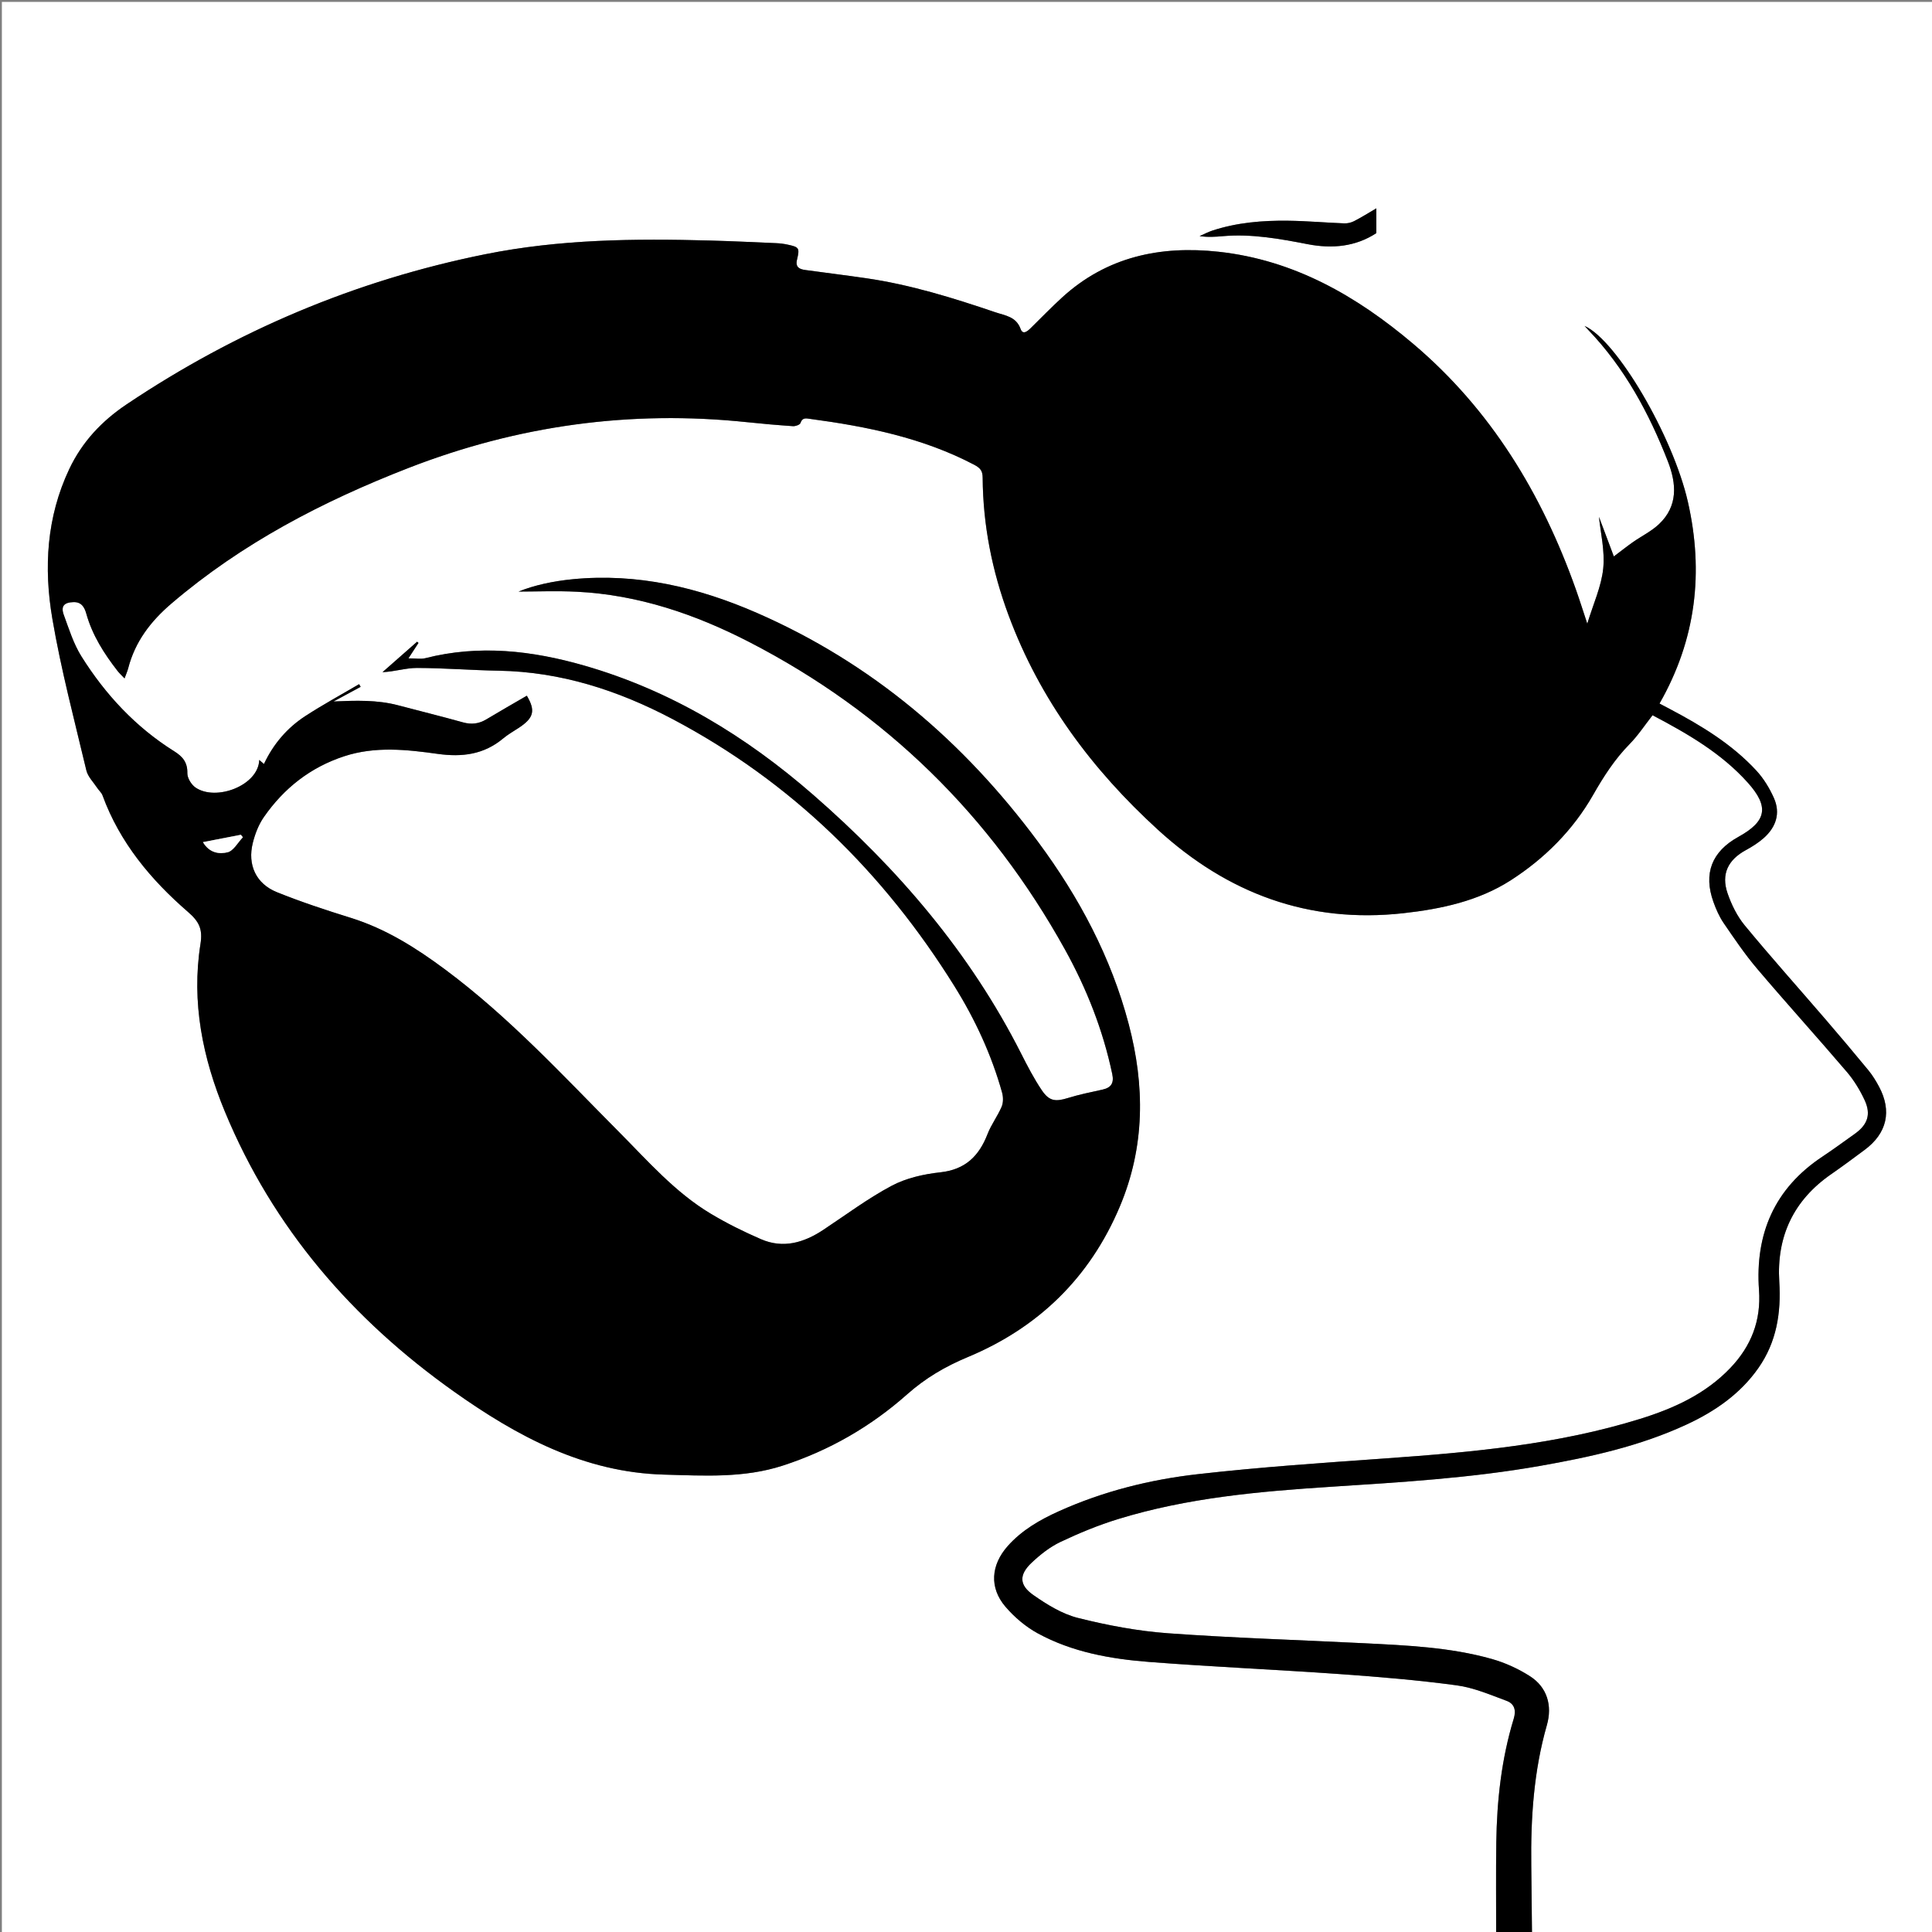 <?xml version="1.0" encoding="utf-8"?>
<!-- Generator: Adobe Illustrator 16.0.0, SVG Export Plug-In . SVG Version: 6.00 Build 0)  -->
<!DOCTYPE svg PUBLIC "-//W3C//DTD SVG 1.1//EN" "http://www.w3.org/Graphics/SVG/1.1/DTD/svg11.dtd">
<svg version="1.1" id="Layer_1" xmlns="http://www.w3.org/2000/svg" xmlns:xlink="http://www.w3.org/1999/xlink" x="0px" y="0px"
	 width="245.759px" height="245.759px" viewBox="0 0 245.759 245.759" enable-background="new 0 0 245.759 245.759"
	 xml:space="preserve">
<rect x="0" y="0" width="245.759" height="245.759" fill="#808080" stroke="none"/>
<g>
	<g>
		<path fill-rule="evenodd" clip-rule="evenodd" fill="#FFFFFF" d="M190.317,246c-63.358,0-126.718,0-190.078,0
			c0-81.92,0-163.841,0-245.761c81.919,0,163.838,0,245.758,0c0,81.92,0,163.839,0,245.761c-17.039,0-34.078,0-51.119,0
			c-0.031-2.916-0.059-5.832-0.094-8.746c-0.074-6.021,0.32-11.988,1.988-17.816c0.711-2.486,0.035-4.809-2.143-6.209
			c-1.488-0.955-3.172-1.723-4.875-2.203c-5.309-1.496-10.801-1.723-16.273-2c-8.307-0.418-16.625-0.666-24.917-1.268
			c-3.844-0.279-7.693-1.01-11.436-1.947c-2.023-0.508-3.955-1.705-5.695-2.924c-1.807-1.264-1.81-2.582-0.217-4.09
			c1.09-1.029,2.322-2.01,3.666-2.648c2.373-1.127,4.829-2.141,7.34-2.914c8.816-2.713,17.938-3.52,27.089-4.111
			c8.898-0.574,17.805-1.107,26.604-2.658c6.389-1.125,12.715-2.514,18.641-5.266c3.598-1.672,6.814-3.883,9.127-7.191
			c2.307-3.299,2.896-7.006,2.65-10.963c-0.357-5.758,1.811-10.367,6.605-13.686c1.445-1.002,2.859-2.051,4.27-3.102
			c2.824-2.102,3.469-4.918,1.82-8.016c-0.393-0.736-0.84-1.464-1.367-2.107c-1.803-2.193-3.637-4.359-5.486-6.512
			c-3.414-3.968-6.906-7.871-10.236-11.906c-0.967-1.173-1.688-2.641-2.186-4.088c-0.84-2.442,0.064-4.259,2.328-5.489
			c0.801-0.435,1.594-0.933,2.273-1.535c1.553-1.378,2.158-3.135,1.301-5.079c-0.555-1.254-1.309-2.493-2.234-3.497
			c-3.104-3.364-6.973-5.706-10.982-7.825c-0.441-0.233-0.881-0.466-1.342-0.709c4.67-8.173,5.639-16.725,3.611-25.652
			c-1.914-8.418-9.072-20.581-13.146-22.383c0.213,0.229,0.346,0.375,0.482,0.516c4.613,4.821,7.721,10.565,10.119,16.717
			c1.104,2.83,1.314,5.688-1.152,8.001c-0.965,0.904-2.209,1.506-3.305,2.275c-0.779,0.547-1.525,1.143-2.418,1.814
			c-0.748-1.994-1.391-3.702-1.891-5.036c0.191,1.962,0.77,4.305,0.541,6.565c-0.234,2.294-1.266,4.506-2.027,7.024
			c-0.555-1.668-0.994-3.071-1.486-4.455c-4.305-12.079-10.764-22.754-20.633-31.119c-7.195-6.097-15.176-10.689-24.771-11.737
			c-7.431-0.812-14.257,0.629-19.941,5.839c-1.354,1.241-2.636,2.561-3.944,3.85c-0.417,0.41-1.014,0.939-1.306,0.138
			c-0.577-1.588-1.95-1.7-3.214-2.129c-5.38-1.827-10.797-3.51-16.439-4.331c-2.57-0.374-5.148-0.691-7.723-1.044
			c-0.75-0.103-1.305-0.34-1.07-1.316c0.357-1.491,0.27-1.6-1.209-1.918c-0.467-0.101-0.947-0.161-1.426-0.182
			c-2.796-0.122-5.592-0.255-8.39-0.333c-9.604-0.265-19.153-0.171-28.663,1.746C45.19,35.672,30.047,42.09,16.1,51.439
			c-3.146,2.109-5.657,4.764-7.3,8.243c-2.884,6.107-3.25,12.555-2.149,19.01c1.107,6.492,2.803,12.886,4.327,19.302
			c0.193,0.811,0.903,1.501,1.386,2.239c0.213,0.325,0.544,0.598,0.673,0.949c2.192,5.996,6.151,10.733,10.878,14.827
			c1.415,1.226,1.881,2.182,1.581,4.075c-1.169,7.395,0.277,14.495,3.108,21.329c6.131,14.803,16.22,26.451,29.166,35.625
			c7.983,5.658,16.513,10.271,26.711,10.543c5.078,0.137,10.129,0.465,15.093-1.148c5.919-1.924,11.179-4.957,15.806-9.059
			c2.316-2.053,4.798-3.525,7.711-4.74c8.926-3.721,15.497-10.033,19.334-19.115c3.24-7.666,3.209-15.417,1.143-23.261
			c-2.239-8.495-6.303-16.116-11.52-23.157c-9.448-12.749-21.145-22.741-35.755-29.125c-7.464-3.261-15.232-5.094-23.457-4.292
			c-2.492,0.243-4.921,0.772-6.881,1.57c2.261,0,4.854-0.109,7.438,0.021c7.813,0.393,15.066,2.866,21.939,6.412
			c17.33,8.941,30.67,22.042,40.123,39.083c2.766,4.985,4.844,10.255,6.025,15.859c0.243,1.154-0.145,1.738-1.26,1.982
			c-1.47,0.323-2.951,0.621-4.385,1.066c-1.561,0.484-2.367,0.419-3.313-0.98c-1-1.481-1.83-3.086-2.641-4.686
			c-6.493-12.829-15.673-23.51-26.433-32.894c-8.563-7.468-18.111-13.276-29.114-16.444c-6.66-1.918-13.394-2.691-20.242-0.944
			c-0.564,0.144-1.199,0.019-2.142,0.019c0.552-0.848,0.915-1.406,1.279-1.964c-0.059-0.05-0.117-0.101-0.176-0.151
			c-1.468,1.291-2.935,2.582-4.401,3.873c1.568-0.07,2.972-0.54,4.375-0.537c3.465,0.006,6.93,0.292,10.396,0.351
			c7.906,0.134,15.199,2.501,22.1,6.141c15.118,7.976,26.879,19.538,35.881,33.989c2.635,4.23,4.713,8.719,6.059,13.525
			c0.156,0.561,0.168,1.283-0.054,1.805c-0.509,1.197-1.325,2.27-1.794,3.479c-1.086,2.807-2.83,4.523-6.008,4.869
			c-2.105,0.23-4.325,0.727-6.174,1.705c-3.041,1.613-5.828,3.707-8.712,5.615c-2.464,1.631-5.095,2.414-7.926,1.186
			c-2.191-0.949-4.351-2.018-6.399-3.246c-4.549-2.727-8.007-6.717-11.697-10.428c-7.1-7.145-13.936-14.574-22.063-20.618
			c-3.699-2.751-7.562-5.196-12.025-6.585c-3.164-0.984-6.32-2.024-9.391-3.263c-2.664-1.075-3.768-3.481-3.065-6.278
			c0.286-1.142,0.737-2.317,1.403-3.275c2.557-3.678,5.93-6.335,10.238-7.743c3.938-1.286,7.936-0.85,11.888-0.296
			c3.108,0.435,5.873,0.08,8.33-1.977c0.61-0.51,1.317-0.905,1.985-1.345c1.917-1.265,2.123-2.196,1.012-4.078
			c-1.719,1-3.447,1.983-5.151,3.008c-0.951,0.572-1.896,0.683-2.977,0.381c-2.73-0.763-5.485-1.438-8.226-2.165
			c-2.694-0.714-5.42-0.615-8.233-0.491c1.149-0.621,2.299-1.242,3.448-1.862c-0.066-0.113-0.133-0.226-0.198-0.339
			c-2.289,1.348-4.63,2.617-6.853,4.065c-2.307,1.503-4.064,3.563-5.25,6.09c-0.234-0.202-0.397-0.342-0.598-0.515
			c-0.104,3.26-5.506,5.288-8.104,3.511c-0.535-0.367-1.056-1.216-1.042-1.831c0.03-1.375-0.597-2.11-1.667-2.781
			c-4.903-3.071-8.759-7.213-11.809-12.076c-1.002-1.598-1.582-3.476-2.239-5.269c-0.409-1.116,0.035-1.598,1.228-1.632
			c1.011-0.029,1.4,0.64,1.629,1.458c0.768,2.75,2.265,5.099,3.998,7.319c0.228,0.291,0.507,0.542,0.872,0.926
			c0.206-0.567,0.369-0.925,0.467-1.301c0.878-3.381,2.854-5.965,5.497-8.222c8.968-7.66,19.224-12.992,30.146-17.241
			c13.905-5.409,28.236-7.387,43.066-5.829c1.949,0.205,3.901,0.377,5.855,0.509c0.318,0.021,0.875-0.179,0.947-0.4
			c0.242-0.734,0.719-0.595,1.24-0.525c7.223,0.969,14.305,2.395,20.852,5.828c0.835,0.438,1.08,0.814,1.086,1.669
			c0.043,6.019,1.201,11.833,3.291,17.471c3.982,10.739,10.611,19.631,19.006,27.296c8.858,8.088,19.146,11.951,31.214,10.614
			c4.822-0.534,9.559-1.553,13.648-4.177c4.301-2.759,7.932-6.38,10.492-10.868c1.334-2.338,2.754-4.548,4.648-6.476
			c1.076-1.094,1.93-2.407,2.914-3.662c4.465,2.353,8.76,4.826,12.125,8.586c2.74,3.062,2.385,4.906-1.205,6.886
			c-3.381,1.865-4.475,4.656-3.176,8.279c0.336,0.935,0.746,1.875,1.303,2.689c1.354,1.977,2.701,3.975,4.248,5.796
			c3.752,4.419,7.648,8.715,11.412,13.125c0.92,1.08,1.691,2.342,2.285,3.633c0.826,1.803,0.346,3.109-1.275,4.262
			c-1.369,0.973-2.721,1.971-4.119,2.898c-6.096,4.043-8.566,9.824-8.057,16.969c0.279,3.895-1.004,7.141-3.65,9.912
			c-3.164,3.313-7.172,5.135-11.463,6.469c-10.512,3.268-21.373,4.246-32.277,5.023c-8.014,0.57-16.037,1.109-24.017,2.016
			c-6.082,0.689-12.037,2.182-17.666,4.719c-2.422,1.092-4.702,2.406-6.495,4.424c-2.138,2.408-2.36,5.293-0.292,7.709
			c1.143,1.334,2.574,2.553,4.111,3.391c4.396,2.398,9.275,3.262,14.191,3.641c8.092,0.625,16.202,0.973,24.298,1.547
			c4.941,0.35,9.889,0.764,14.795,1.426c2.174,0.293,4.281,1.201,6.365,1.975c0.943,0.35,1.244,1.143,0.902,2.264
			c-1.564,5.125-2.145,10.408-2.221,15.746C190.28,238.243,190.321,242.122,190.317,246z M175.077,26.502
			c-1.107,0.646-1.949,1.179-2.834,1.63c-0.367,0.188-0.828,0.297-1.24,0.281c-2.395-0.092-4.783-0.308-7.178-0.336
			c-3.244-0.039-6.471,0.229-9.585,1.247c-0.564,0.185-1.098,0.469-1.646,0.707c1.039,0.162,1.99,0.096,2.94,0.012
			c3.67-0.325,7.248,0.33,10.822,1.021c3.133,0.606,6.107,0.303,8.721-1.41C175.077,28.616,175.077,27.673,175.077,26.502z"/>
		<path fill-rule="evenodd" clip-rule="evenodd" d="M190.317,246c0.004-3.879-0.037-7.758,0.02-11.635
			c0.076-5.338,0.656-10.621,2.221-15.746c0.342-1.121,0.041-1.914-0.902-2.264c-2.084-0.773-4.191-1.682-6.365-1.975
			c-4.906-0.662-9.854-1.076-14.795-1.426c-8.096-0.574-16.206-0.922-24.298-1.547c-4.916-0.379-9.795-1.242-14.191-3.641
			c-1.537-0.838-2.969-2.057-4.111-3.391c-2.068-2.416-1.846-5.301,0.292-7.709c1.793-2.018,4.073-3.332,6.495-4.424
			c5.629-2.537,11.584-4.029,17.666-4.719c7.979-0.906,16.003-1.445,24.017-2.016c10.904-0.777,21.766-1.756,32.277-5.023
			c4.291-1.334,8.299-3.156,11.463-6.469c2.646-2.771,3.93-6.018,3.65-9.912c-0.51-7.145,1.961-12.926,8.057-16.969
			c1.398-0.928,2.75-1.926,4.119-2.898c1.621-1.152,2.102-2.459,1.275-4.262c-0.594-1.291-1.365-2.553-2.285-3.633
			c-3.764-4.409-7.66-8.705-11.412-13.125c-1.547-1.822-2.895-3.819-4.248-5.796c-0.557-0.814-0.967-1.754-1.303-2.689
			c-1.299-3.623-0.205-6.414,3.176-8.279c3.59-1.979,3.945-3.824,1.205-6.886c-3.365-3.76-7.66-6.233-12.125-8.586
			c-0.984,1.255-1.838,2.567-2.914,3.662c-1.895,1.928-3.314,4.138-4.648,6.476c-2.561,4.488-6.191,8.109-10.492,10.868
			c-4.09,2.624-8.826,3.643-13.648,4.177c-12.068,1.336-22.355-2.526-31.214-10.614c-8.395-7.665-15.023-16.558-19.006-27.296
			c-2.09-5.638-3.248-11.452-3.291-17.471c-0.006-0.855-0.251-1.231-1.086-1.669c-6.547-3.433-13.629-4.858-20.852-5.828
			c-0.521-0.07-0.998-0.209-1.24,0.525c-0.072,0.221-0.629,0.421-0.947,0.4c-1.954-0.131-3.906-0.304-5.855-0.509
			c-14.83-1.558-29.161,0.42-43.066,5.829c-10.923,4.249-21.179,9.581-30.146,17.241c-2.643,2.257-4.619,4.841-5.497,8.222
			c-0.098,0.375-0.261,0.734-0.467,1.301c-0.365-0.384-0.644-0.635-0.872-0.926c-1.733-2.22-3.23-4.569-3.998-7.319
			c-0.229-0.818-0.618-1.487-1.629-1.458c-1.193,0.034-1.636,0.516-1.228,1.632c0.657,1.792,1.237,3.67,2.239,5.269
			c3.049,4.862,6.905,9.005,11.809,12.076c1.07,0.67,1.697,1.406,1.667,2.781c-0.014,0.615,0.507,1.464,1.042,1.831
			c2.598,1.777,7.999-0.251,8.104-3.511c0.2,0.173,0.363,0.313,0.598,0.515c1.186-2.528,2.943-4.587,5.25-6.09
			c2.223-1.448,4.563-2.717,6.853-4.065c0.065,0.113,0.132,0.226,0.198,0.339c-1.149,0.621-2.299,1.241-3.448,1.862
			c2.813-0.124,5.539-0.223,8.233,0.491c2.74,0.726,5.495,1.402,8.226,2.165c1.081,0.302,2.025,0.191,2.977-0.381
			c1.704-1.025,3.433-2.007,5.151-3.008c1.111,1.881,0.905,2.813-1.012,4.078c-0.668,0.44-1.375,0.835-1.985,1.345
			c-2.457,2.057-5.222,2.412-8.33,1.977c-3.952-0.553-7.95-0.99-11.888,0.296c-4.309,1.407-7.682,4.064-10.238,7.743
			c-0.666,0.958-1.117,2.134-1.403,3.275c-0.702,2.797,0.401,5.203,3.065,6.278c3.07,1.238,6.227,2.278,9.391,3.263
			c4.464,1.389,8.326,3.834,12.025,6.585c8.127,6.043,14.963,13.473,22.063,20.618c3.69,3.711,7.148,7.701,11.697,10.428
			c2.049,1.229,4.208,2.297,6.399,3.246c2.831,1.229,5.462,0.445,7.926-1.186c2.884-1.908,5.671-4.002,8.712-5.615
			c1.849-0.979,4.068-1.475,6.174-1.705c3.178-0.346,4.922-2.063,6.008-4.869c0.469-1.209,1.285-2.281,1.794-3.479
			c0.222-0.521,0.21-1.244,0.054-1.805c-1.346-4.807-3.424-9.295-6.059-13.525c-9.002-14.451-20.763-26.013-35.881-33.989
			c-6.9-3.64-14.193-6.006-22.1-6.141c-3.467-0.059-6.932-0.345-10.396-0.351c-1.403-0.002-2.807,0.467-4.375,0.537
			c1.467-1.291,2.934-2.582,4.401-3.873c0.059,0.05,0.117,0.101,0.176,0.151c-0.364,0.559-0.728,1.117-1.279,1.964
			c0.942,0,1.577,0.125,2.142-0.019c6.849-1.747,13.582-0.974,20.242,0.944c11.003,3.168,20.551,8.976,29.114,16.444
			c10.76,9.383,19.939,20.065,26.433,32.894c0.811,1.6,1.641,3.204,2.641,4.686c0.945,1.399,1.752,1.465,3.313,0.98
			c1.434-0.445,2.915-0.743,4.385-1.066c1.115-0.244,1.503-0.828,1.26-1.982c-1.182-5.604-3.26-10.874-6.025-15.859
			c-9.453-17.041-22.793-30.142-40.123-39.083c-6.873-3.546-14.127-6.019-21.939-6.412c-2.584-0.13-5.178-0.021-7.438-0.021
			c1.96-0.798,4.389-1.327,6.881-1.57c8.225-0.802,15.993,1.032,23.457,4.292c14.61,6.384,26.307,16.376,35.755,29.125
			c5.217,7.041,9.28,14.662,11.52,23.157c2.066,7.844,2.098,15.595-1.143,23.261c-3.837,9.082-10.408,15.395-19.334,19.115
			c-2.913,1.215-5.395,2.688-7.711,4.74c-4.627,4.102-9.887,7.135-15.806,9.059c-4.964,1.613-10.015,1.285-15.093,1.148
			c-10.198-0.271-18.728-4.885-26.711-10.543c-12.946-9.174-23.035-20.822-29.166-35.625c-2.831-6.834-4.277-13.934-3.108-21.329
			c0.3-1.893-0.166-2.85-1.581-4.075c-4.728-4.093-8.687-8.831-10.878-14.827c-0.128-0.351-0.46-0.624-0.673-0.949
			c-0.483-0.738-1.193-1.428-1.386-2.239c-1.524-6.416-3.22-12.81-4.327-19.302c-1.102-6.456-0.735-12.903,2.149-19.01
			c1.643-3.479,4.154-6.134,7.3-8.243C30.047,42.09,45.19,35.672,61.695,32.344c9.51-1.917,19.059-2.01,28.663-1.746
			c2.798,0.077,5.594,0.21,8.39,0.333c0.479,0.021,0.959,0.082,1.426,0.182c1.479,0.318,1.566,0.428,1.209,1.918
			c-0.234,0.976,0.32,1.213,1.07,1.316c2.574,0.353,5.152,0.67,7.723,1.044c5.643,0.82,11.06,2.504,16.439,4.331
			c1.264,0.429,2.637,0.541,3.214,2.129c0.292,0.801,0.889,0.272,1.306-0.138c1.309-1.289,2.59-2.609,3.944-3.85
			c5.685-5.209,12.511-6.65,19.941-5.839c9.596,1.048,17.576,5.641,24.771,11.737c9.869,8.364,16.328,19.04,20.633,31.119
			c0.492,1.384,0.932,2.787,1.486,4.455c0.762-2.518,1.793-4.73,2.027-7.024c0.229-2.26-0.35-4.603-0.541-6.565
			c0.5,1.334,1.143,3.042,1.891,5.036c0.893-0.671,1.639-1.267,2.418-1.814c1.096-0.769,2.34-1.371,3.305-2.275
			c2.467-2.313,2.256-5.171,1.152-8.001c-2.398-6.151-5.506-11.896-10.119-16.717c-0.137-0.142-0.27-0.287-0.482-0.516
			c4.074,1.802,11.232,13.964,13.146,22.383c2.027,8.927,1.059,17.479-3.611,25.652c0.461,0.244,0.9,0.477,1.342,0.709
			c4.01,2.119,7.879,4.461,10.982,7.825c0.926,1.004,1.68,2.243,2.234,3.497c0.857,1.943,0.252,3.701-1.301,5.079
			c-0.68,0.603-1.473,1.1-2.273,1.535c-2.264,1.23-3.168,3.047-2.328,5.489c0.498,1.448,1.219,2.916,2.186,4.088
			c3.33,4.036,6.822,7.938,10.236,11.906c1.85,2.152,3.684,4.318,5.486,6.512c0.527,0.644,0.975,1.371,1.367,2.107
			c1.648,3.098,1.004,5.914-1.82,8.016c-1.41,1.051-2.824,2.1-4.27,3.102c-4.795,3.318-6.963,7.928-6.605,13.686
			c0.246,3.957-0.344,7.664-2.65,10.963c-2.313,3.309-5.529,5.52-9.127,7.191c-5.926,2.752-12.252,4.141-18.641,5.266
			c-8.799,1.551-17.705,2.084-26.604,2.658c-9.15,0.592-18.272,1.398-27.089,4.111c-2.511,0.773-4.967,1.787-7.34,2.914
			c-1.344,0.639-2.576,1.619-3.666,2.648c-1.593,1.508-1.59,2.826,0.217,4.09c1.74,1.219,3.672,2.416,5.695,2.924
			c3.742,0.938,7.592,1.668,11.436,1.947c8.292,0.602,16.61,0.85,24.917,1.268c5.473,0.277,10.965,0.504,16.273,2
			c1.703,0.48,3.387,1.248,4.875,2.203c2.178,1.4,2.854,3.723,2.143,6.209c-1.668,5.828-2.063,11.795-1.988,17.816
			c0.035,2.914,0.063,5.83,0.094,8.746C193.358,246,191.839,246,190.317,246z M25.815,107.123c0.893,1.488,2.192,1.51,3.123,1.292
			c0.759-0.178,1.311-1.241,1.954-1.912c-0.085-0.104-0.17-0.209-0.255-0.314C29.117,106.483,27.596,106.778,25.815,107.123z"/>
		<path fill-rule="evenodd" clip-rule="evenodd" d="M175.077,26.502c0,1.17,0,2.114,0,3.152c-2.613,1.713-5.588,2.016-8.721,1.41
			c-3.574-0.691-7.152-1.347-10.822-1.021c-0.95,0.084-1.901,0.15-2.94-0.012c0.549-0.238,1.082-0.521,1.646-0.707
			c3.114-1.018,6.341-1.286,9.585-1.247c2.395,0.028,4.783,0.244,7.178,0.336c0.412,0.016,0.873-0.093,1.24-0.281
			C173.128,27.681,173.97,27.148,175.077,26.502z"/>
		<path fill-rule="evenodd" clip-rule="evenodd" fill="#FFFFFF" d="M25.815,107.123c1.78-0.345,3.302-0.64,4.822-0.935
			c0.085,0.105,0.17,0.21,0.255,0.314c-0.644,0.671-1.195,1.734-1.954,1.912C28.008,108.632,26.708,108.611,25.815,107.123z"/>
	</g>
</g>
</svg>
